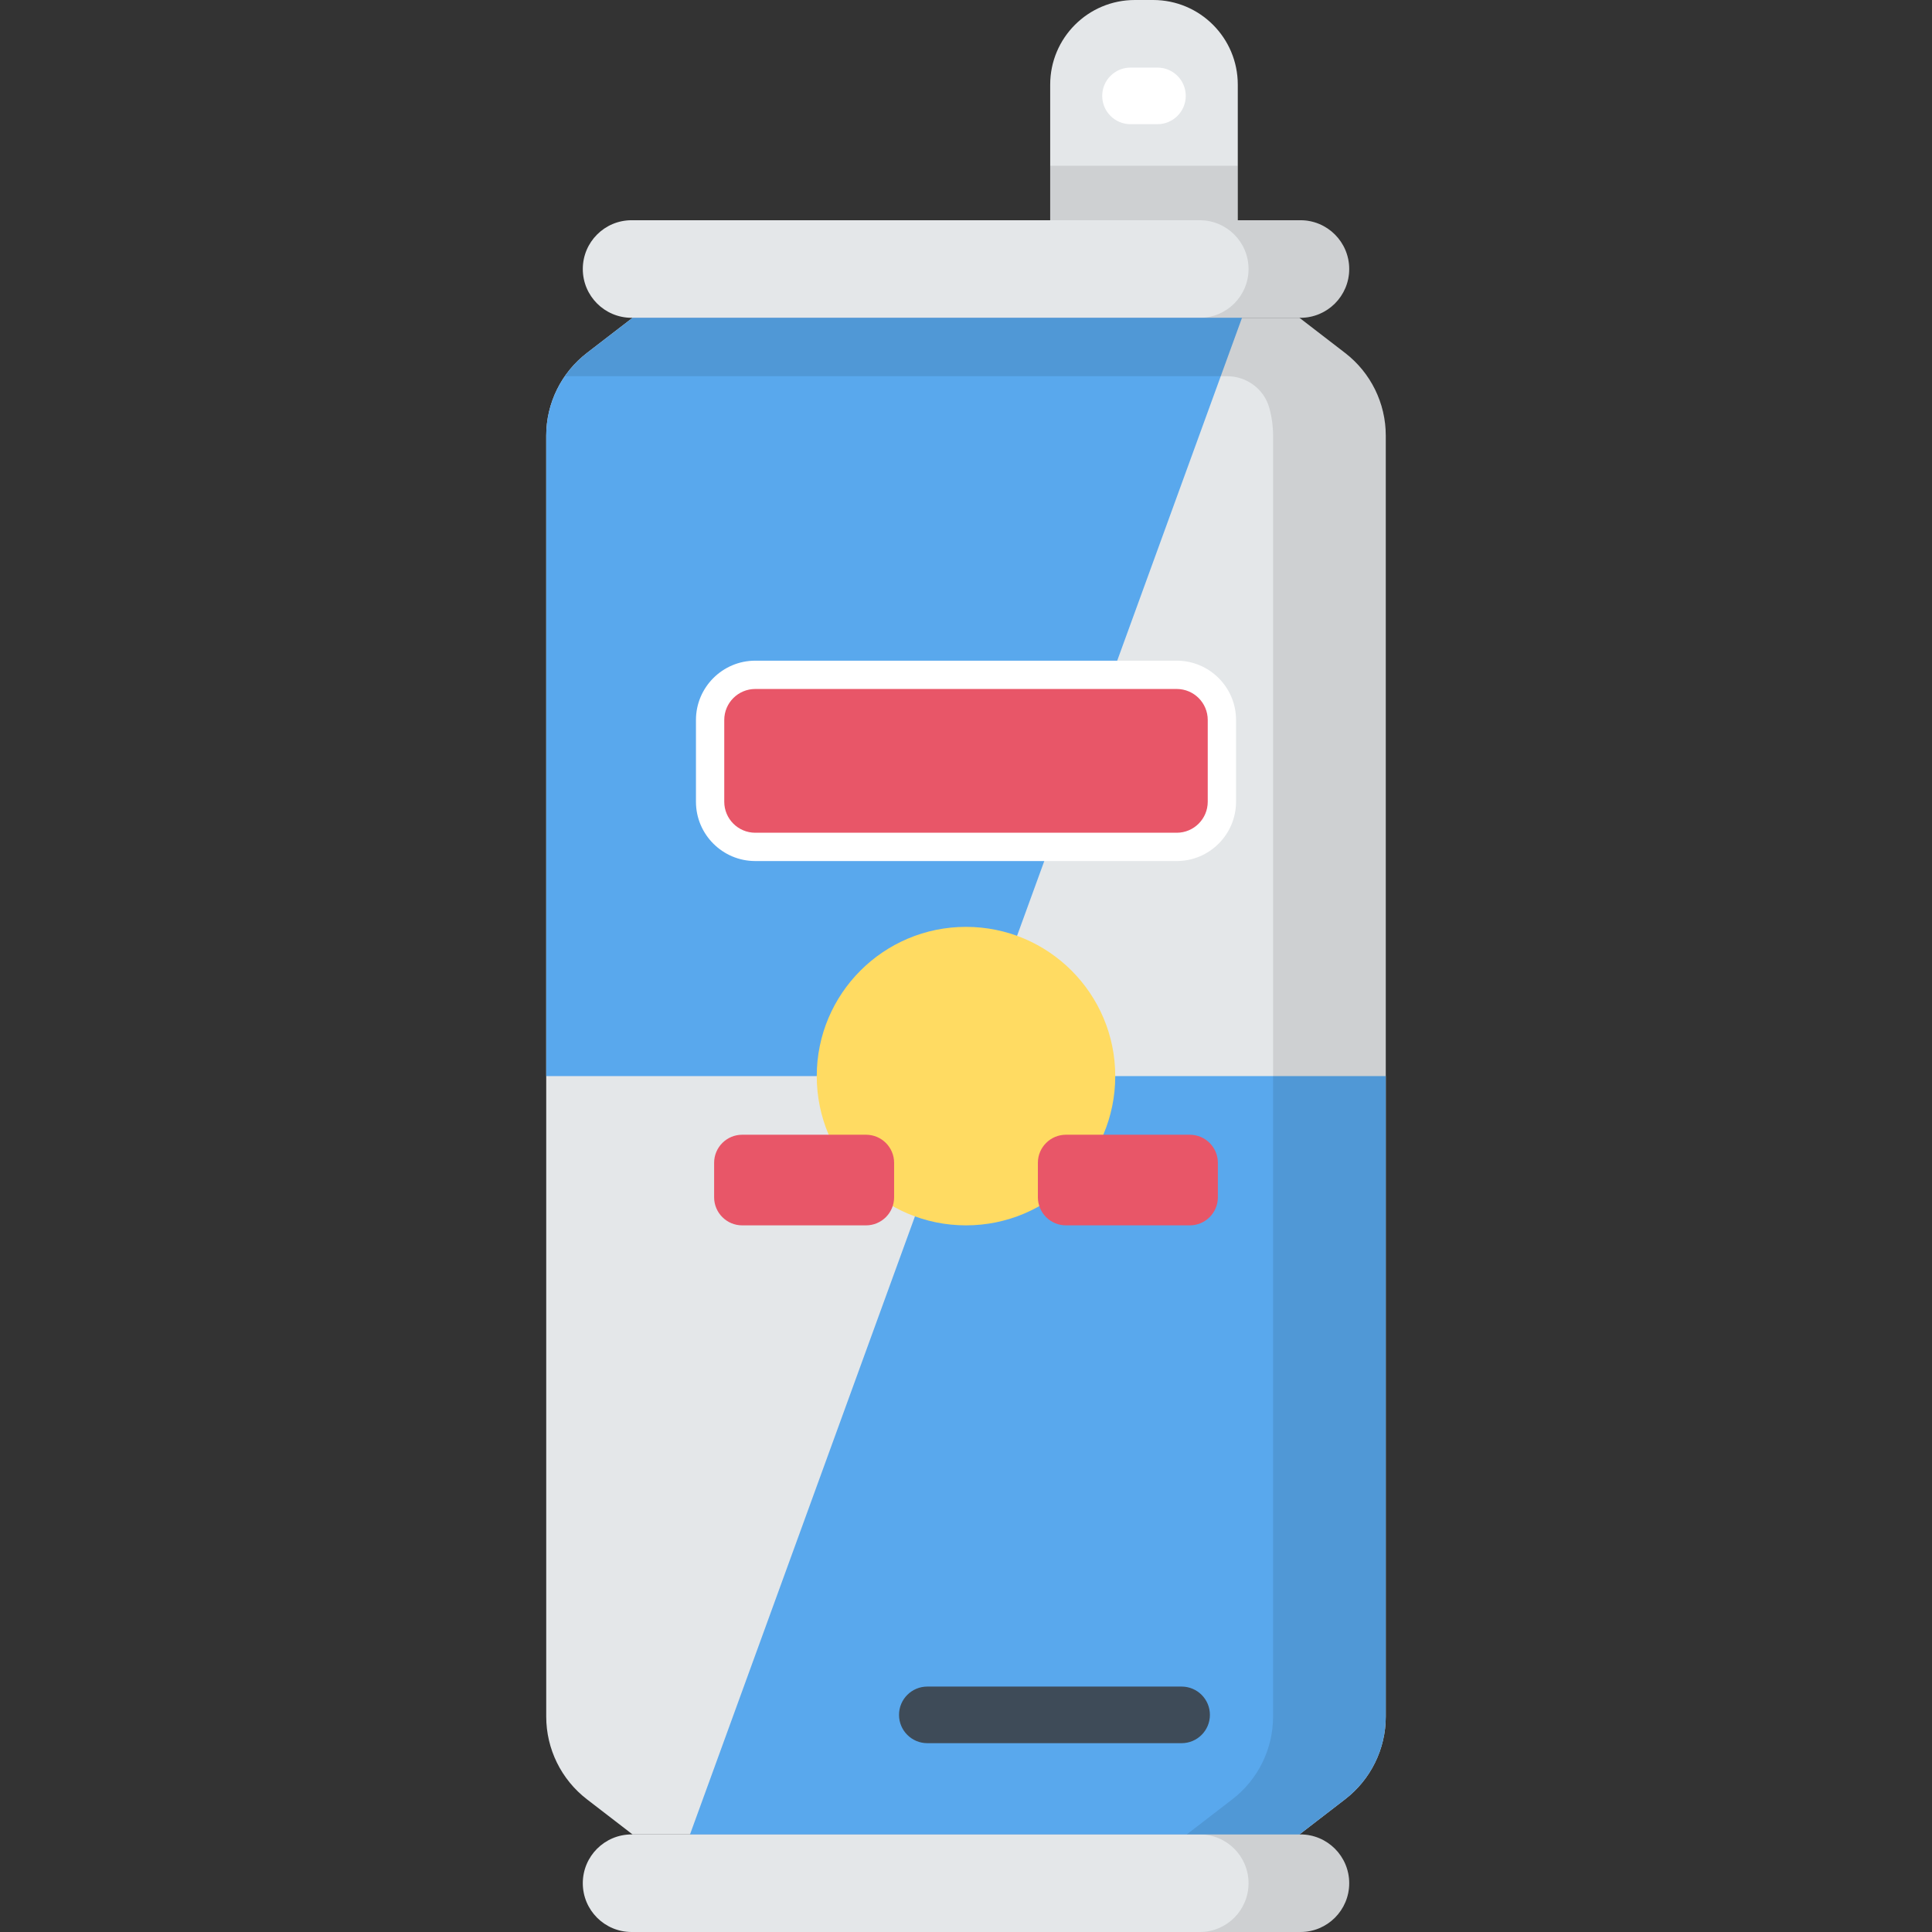 <?xml version="1.0" encoding="iso-8859-1"?>
<!-- Generator: Adobe Illustrator 19.0.0, SVG Export Plug-In . SVG Version: 6.00 Build 0)  -->
<svg xmlns="http://www.w3.org/2000/svg" xmlns:xlink="http://www.w3.org/1999/xlink" version="1.1" id="Capa_1" x="0px" y="0px" viewBox="0 0 511.999 511.999" style="enable-background:new 0 0 511.999 511.999;" xml:space="preserve">
<rect x="0" y="0" width="511.999" height="511.999" fill="#333333" stroke="none"/>
<g>
	<path style="fill:#E4E7E9;" d="M328.025,58.363h-49.714V22.427C278.311,10.041,288.351,0,300.737,0h4.861   c12.386,0,22.427,10.041,22.427,22.427V58.363z"/>
	<path style="fill:#E4E7E9;" d="M356.465,93.539l-12.101-9.319H167.635l-12.101,9.319c-6.796,5.233-10.778,13.325-10.778,21.903   v339.48c0,8.578,3.982,16.669,10.778,21.903l12.101,9.319h176.728l12.101-9.319c6.796-5.233,10.778-13.325,10.778-21.903v-339.48   C367.242,106.864,363.261,98.772,356.465,93.539z"/>
	<path style="fill:#E4E7E9;" d="M344.623,58.363H167.375c-7.14,0-12.928,5.788-12.928,12.928l0,0c0,7.14,5.788,12.928,12.928,12.928   h177.249c7.14,0,12.928-5.788,12.928-12.928l0,0C357.552,64.151,351.763,58.363,344.623,58.363z"/>
</g>
<g style="opacity:0.1;">
	<path d="M344.623,58.363h-26.674c7.14,0,12.928,5.788,12.928,12.928s-5.788,12.928-12.928,12.928h26.675   c7.14,0,12.928-5.788,12.928-12.928S351.763,58.363,344.623,58.363z"/>
</g>
<path style="fill:#E4E7E9;" d="M344.623,486.143H167.375c-7.14,0-12.928,5.788-12.928,12.928l0,0c0,7.14,5.788,12.928,12.928,12.928  h177.249c7.14,0,12.928-5.788,12.928-12.928l0,0C357.552,491.932,351.763,486.143,344.623,486.143z"/>
<g style="opacity:0.1;">
	<path d="M344.623,486.143h-26.674c7.14,0,12.928,5.788,12.928,12.928s-5.788,12.928-12.928,12.928h26.675   c7.14,0,12.928-5.788,12.928-12.928C357.552,491.932,351.763,486.143,344.623,486.143z"/>
</g>
<path style="fill:#FFFFFF;" d="M306.738,32.91h-7.141c-4.143,0-7.5-3.357-7.5-7.5s3.357-7.5,7.5-7.5h7.141  c4.143,0,7.5,3.357,7.5,7.5S310.881,32.91,306.738,32.91z"/>
<g style="opacity:0.1;">
	<rect x="278.309" y="43.934" width="49.714" height="14.429"/>
</g>
<g>
	<path style="fill:#59A8ED;" d="M255.999,285.181l-73.144,200.962h161.508l12.101-9.319c6.796-5.233,10.778-13.325,10.778-21.903   v-169.74L255.999,285.181L255.999,285.181z"/>
	<path style="fill:#59A8ED;" d="M255.999,285.181L329.143,84.22H167.635l-12.101,9.319c-6.796,5.233-10.778,13.325-10.778,21.903   v169.74h111.243V285.181z"/>
</g>
<circle style="fill:#FFDB62;" cx="255.999" cy="285.18" r="39.552"/>
<path style="fill:#FFFFFF;" d="M311.844,228.186h-111.69c-8.667,0-15.719-7.052-15.719-15.72v-21.66  c0-8.668,7.052-15.72,15.719-15.72h111.69c8.668,0,15.72,7.052,15.72,15.72v21.66C327.563,221.134,320.512,228.186,311.844,228.186z   M200.154,190.086c-0.396,0-0.719,0.323-0.719,0.72v21.66c0,0.396,0.323,0.72,0.719,0.72h111.69c0.396,0,0.72-0.323,0.72-0.72  v-21.66c0-0.396-0.323-0.72-0.72-0.72H200.154z"/>
<path style="fill:#E85668;" d="M311.844,182.586h-111.69c-4.54,0-8.219,3.68-8.219,8.219v21.66c0,4.539,3.68,8.219,8.219,8.219  h111.69c4.539,0,8.219-3.68,8.219-8.219v-21.66C320.064,186.266,316.384,182.586,311.844,182.586z"/>
<g style="opacity:0.1;">
	<path d="M356.464,93.538l-12.101-9.319H167.635l-12.101,9.319c-2.285,1.76-4.243,3.848-5.847,6.164h175.535   c5.17,0,9.774,3.405,11.154,8.387c0.656,2.369,1,4.839,1,7.352v339.48c0,8.578-3.982,16.669-10.778,21.903l-12.102,9.319h29.868   l12.101-9.318c6.796-5.233,10.778-13.325,10.778-21.903v-339.48C367.242,106.864,363.261,98.772,356.464,93.538z"/>
</g>
<g>
	<path style="fill:#E85668;" d="M229.505,324.734h-32.81c-4.111,0-7.445-3.333-7.445-7.445v-9.128c0-4.112,3.333-7.445,7.445-7.445   h32.81c4.112,0,7.445,3.333,7.445,7.445v9.128C236.949,321.401,233.616,324.734,229.505,324.734z"/>
	<path style="fill:#E85668;" d="M282.493,324.734h32.81c4.112,0,7.445-3.333,7.445-7.445v-9.128c0-4.112-3.333-7.445-7.445-7.445   h-32.81c-4.112,0-7.445,3.333-7.445,7.445v9.128C275.049,321.401,278.382,324.734,282.493,324.734z"/>
</g>
<path style="fill:#3E4B58;" d="M313.138,461.958H245.75c-4.142,0-7.5-3.357-7.5-7.5s3.358-7.5,7.5-7.5h67.388  c4.143,0,7.5,3.357,7.5,7.5S317.28,461.958,313.138,461.958z"/>
<g>
</g>
<g>
</g>
<g>
</g>
<g>
</g>
<g>
</g>
<g>
</g>
<g>
</g>
<g>
</g>
<g>
</g>
<g>
</g>
<g>
</g>
<g>
</g>
<g>
</g>
<g>
</g>
<g>
</g>
</svg>

